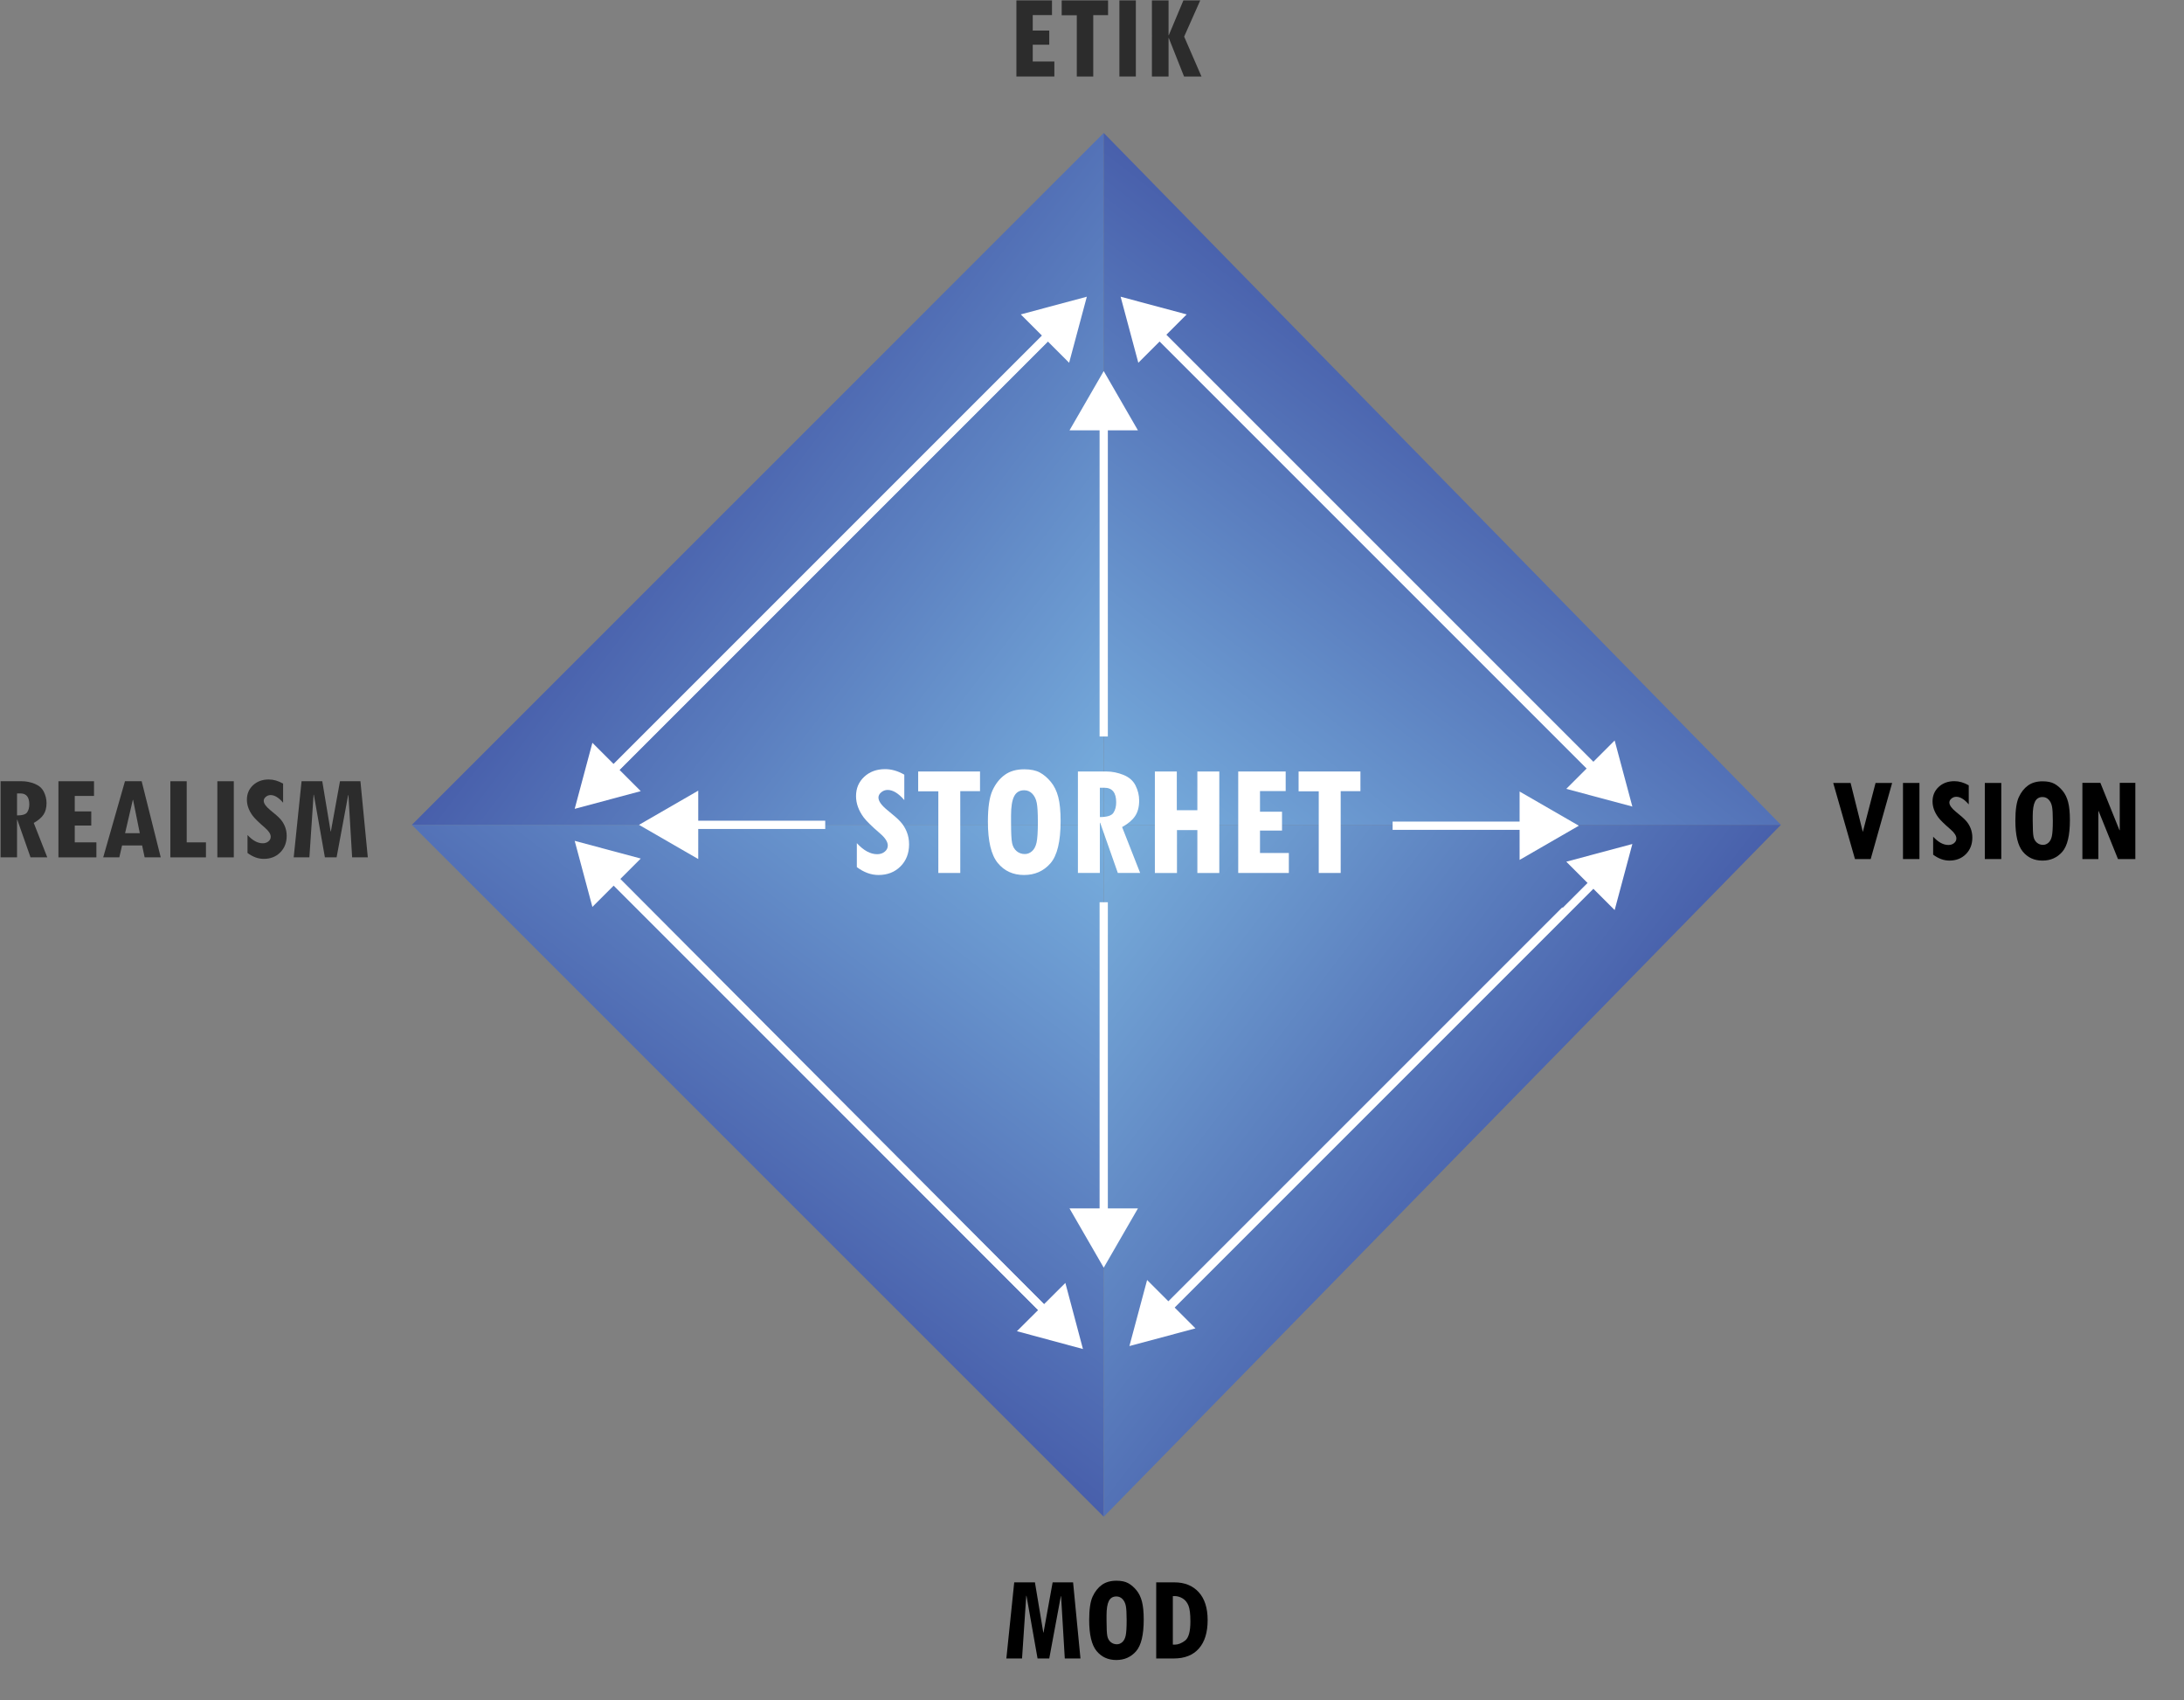 <?xml version="1.0" encoding="utf-8"?>
<!-- Generator: Adobe Illustrator 15.0.0, SVG Export Plug-In  -->
<!DOCTYPE svg PUBLIC "-//W3C//DTD SVG 1.1//EN" "http://www.w3.org/Graphics/SVG/1.1/DTD/svg11.dtd">
<svg version="1.1"
	 xmlns="http://www.w3.org/2000/svg" xmlns:xlink="http://www.w3.org/1999/xlink" xmlns:a="http://ns.adobe.com/AdobeSVGViewerExtensions/3.0/"
	 x="0px" y="0px" width="420px" height="327px" viewBox="-0.114 -0.076 420 327" enable-background="new -0.114 -0.076 420 327"
	 xml:space="preserve">
<rect x="-0.114" y="-0.076" width="420" height="327" fill="#808080" stroke="none"/>
<defs>
</defs>
<linearGradient id="SVGID_1_" gradientUnits="userSpaceOnUse" x1="225.532" y1="-296.282" x2="331.954" y2="-296.282" gradientTransform="matrix(0.788 0.604 0.607 -0.793 138.036 -286.61)">
	<stop  offset="0" style="stop-color:#485FAB"/>
	<stop  offset="1" style="stop-color:#78AFDE"/>
</linearGradient>
<polygon fill="url(#SVGID_1_)" points="79.082,158.552 212.14,158.551 212.14,25.493 "/>
<linearGradient id="SVGID_2_" gradientUnits="userSpaceOnUse" x1="1040.155" y1="-337.135" x2="1145.805" y2="-337.135" gradientTransform="matrix(-0.611 0.782 0.787 0.615 1185.714 -524.124)">
	<stop  offset="0" style="stop-color:#485FAB"/>
	<stop  offset="1" style="stop-color:#78AFDE"/>
</linearGradient>
<polygon fill="url(#SVGID_2_)" points="212.14,25.493 212.14,158.551 342.367,158.551 "/>
<linearGradient id="SVGID_3_" gradientUnits="userSpaceOnUse" x1="266.371" y1="508.009" x2="372.794" y2="508.009" gradientTransform="matrix(0.604 -0.788 -0.793 -0.607 380.212 753.362)">
	<stop  offset="0" style="stop-color:#485FAB"/>
	<stop  offset="1" style="stop-color:#78AFDE"/>
</linearGradient>
<polygon fill="url(#SVGID_3_)" points="212.141,291.609 212.141,158.551 79.082,158.552 "/>
<linearGradient id="SVGID_4_" gradientUnits="userSpaceOnUse" x1="1060.833" y1="425.104" x2="1164.993" y2="425.104" gradientTransform="matrix(-0.788 -0.604 -0.607 0.793 1380.325 535.085)">
	<stop  offset="0" style="stop-color:#4860AB"/>
	<stop  offset="1" style="stop-color:#79AFDC"/>
</linearGradient>
<polygon fill="url(#SVGID_4_)" points="342.367,158.551 212.14,158.551 212.141,291.609 "/>
<path fill="#2C2C2C" d="M8.977,164.802h-3.22l-2.545-7.242H3.164v7.242H0v-14.637h4.113c0.82,0,1.639,0.164,2.455,0.492
	s1.398,0.84,1.746,1.535s0.521,1.418,0.521,2.168c0,0.906-0.195,1.65-0.585,2.232c-0.39,0.582-1.015,1.111-1.875,1.588
	L8.977,164.802z M3.164,156.739c1.026,0,1.675-0.201,1.947-0.604s0.408-0.912,0.408-1.529c0-1.398-0.571-2.098-1.714-2.098H3.164
	V156.739z"/>
<path fill="#2C2C2C" d="M18.422,164.802h-7.301v-14.637h6.844v2.824h-3.703v2.977h3.176v2.719h-3.176v3.234h4.16V164.802z"/>
<path fill="#2C2C2C" d="M30.797,164.802h-3.093l-0.488-2.285h-3.855l-0.531,2.285h-3.096l4.184-14.637h3.211L30.797,164.802z
	 M26.768,160.149l-1.29-6.402l-0.048-0.001l-1.488,6.403H26.768z"/>
<path fill="#2C2C2C" d="M39.492,164.802h-6.844v-14.637h3.141v11.754h3.703V164.802z"/>
<path fill="#2C2C2C" d="M41.684,150.165h3.164v14.637h-3.164V150.165z"/>
<path fill="#2C2C2C" d="M54.328,154.29c-0.836-0.977-1.637-1.465-2.402-1.465c-0.344,0-0.65,0.113-0.92,0.34
	s-0.404,0.48-0.404,0.762c0,0.508,0.426,1.109,1.277,1.805c0.891,0.711,1.523,1.271,1.898,1.682s0.676,0.893,0.902,1.447
	s0.34,1.16,0.34,1.816c0,1.289-0.412,2.348-1.236,3.176s-1.885,1.242-3.182,1.242c-1.063,0-2.102-0.379-3.117-1.137v-3.457
	c0.977,1.063,1.953,1.594,2.93,1.594c0.438,0,0.803-0.121,1.096-0.363s0.439-0.539,0.439-0.891c0-0.523-0.375-1.105-1.125-1.746
	c-1.195-1.031-1.979-1.799-2.35-2.303s-0.648-1.012-0.832-1.523s-0.275-1.029-0.275-1.553c0-1.125,0.395-2.055,1.184-2.789
	s1.793-1.102,3.012-1.102c0.922,0,1.844,0.266,2.766,0.797V154.29z"/>
<path fill="#2C2C2C" d="M70.617,164.802h-3.014l-0.713-11.977h-0.047l-2.226,11.977h-2.25l-2.128-12.047h-0.047l-0.808,12.047
	h-3.016l1.512-14.637h3.982l1.608,9.645h0.047l1.751-9.645h3.932L70.617,164.802z"/>
<path fill="#2C2C2C" d="M202.649,14.637h-7.301V0h6.844v2.824h-3.703v2.977h3.176V8.52h-3.176v3.234h4.16V14.637z"/>
<path fill="#2C2C2C" d="M212.974,2.836h-2.848v11.801h-3.164V2.859h-2.906V0h8.918V2.836z"/>
<path fill="#2C2C2C" d="M215.153,0h3.164v14.637h-3.164V0z"/>
<path fill="#2C2C2C" d="M230.938,14.637h-3.35l-2.932-7.395h-0.047v7.395h-3.199V0h3.199v6.691h0.047L227.462,0h3.242l-3.097,6.965
	L230.938,14.637z"/>
<path d="M360.571,150.493h3.189l-4.125,14.637h-3.023l-4.184-14.637h3.34l2.353,9.428L360.571,150.493z"/>
<path d="M365.846,150.493h3.164v14.637h-3.164V150.493z"/>
<path d="M378.491,154.618c-0.836-0.977-1.637-1.465-2.402-1.465c-0.344,0-0.65,0.113-0.92,0.34s-0.404,0.48-0.404,0.762
	c0,0.508,0.426,1.109,1.277,1.805c0.891,0.711,1.523,1.271,1.898,1.682s0.676,0.893,0.902,1.447s0.34,1.16,0.34,1.816
	c0,1.289-0.412,2.348-1.236,3.176s-1.885,1.242-3.182,1.242c-1.063,0-2.102-0.379-3.117-1.137v-3.457
	c0.977,1.063,1.953,1.594,2.93,1.594c0.438,0,0.803-0.121,1.096-0.363s0.439-0.539,0.439-0.891c0-0.523-0.375-1.105-1.125-1.746
	c-1.195-1.031-1.979-1.799-2.35-2.303s-0.648-1.012-0.832-1.523s-0.275-1.029-0.275-1.553c0-1.125,0.395-2.055,1.184-2.789
	s1.793-1.102,3.012-1.102c0.922,0,1.844,0.266,2.766,0.797V154.618z"/>
<path d="M381.584,150.493h3.164v14.637h-3.164V150.493z"/>
<path d="M387.456,157.735c0-2.055,0.223-3.563,0.668-4.523s1.037-1.707,1.775-2.238s1.67-0.797,2.795-0.797
	c0.93,0,1.68,0.154,2.25,0.463s1.1,0.758,1.588,1.348s0.846,1.32,1.072,2.191s0.34,2.025,0.34,3.463c0,2.945-0.49,4.979-1.471,6.1
	s-2.248,1.682-3.803,1.682c-1.586,0-2.852-0.58-3.797-1.74S387.456,160.54,387.456,157.735z M390.795,156.845v0.938
	c0,1.539,0.051,2.553,0.152,3.041s0.318,0.873,0.65,1.154s0.729,0.422,1.189,0.422c0.375,0,0.719-0.137,1.031-0.41
	s0.531-0.689,0.656-1.248s0.188-1.553,0.188-2.982c0-1.281-0.053-2.193-0.158-2.736s-0.318-0.982-0.639-1.318
	s-0.711-0.504-1.172-0.504c-0.672,0-1.156,0.291-1.453,0.873S390.795,155.579,390.795,156.845z"/>
<path d="M410.53,165.13h-3.34l-3.727-9.234h-0.047v9.234h-3.07v-14.66h3.457l3.668,9.094h0.059v-9.094h3V165.13z"/>
<path d="M207.667,318.865h-3.015l-0.713-11.977h-0.047l-2.226,11.977h-2.25l-2.128-12.047h-0.047l-0.808,12.047h-3.016l1.512-14.637
	h3.982l1.608,9.645h0.047l1.751-9.645h3.933L207.667,318.865z"/>
<path d="M209.343,311.471c0-2.055,0.223-3.563,0.668-4.523s1.037-1.707,1.775-2.238s1.67-0.797,2.795-0.797
	c0.93,0,1.68,0.154,2.25,0.463s1.1,0.758,1.588,1.348s0.846,1.32,1.072,2.191s0.34,2.025,0.34,3.463c0,2.945-0.49,4.979-1.471,6.1
	s-2.248,1.682-3.803,1.682c-1.586,0-2.852-0.58-3.797-1.74S209.343,314.275,209.343,311.471z M212.683,310.58v0.938
	c0,1.539,0.051,2.553,0.152,3.041s0.318,0.873,0.65,1.154s0.729,0.422,1.189,0.422c0.375,0,0.719-0.137,1.031-0.41
	s0.531-0.689,0.656-1.248s0.188-1.553,0.188-2.982c0-1.281-0.053-2.193-0.158-2.736s-0.318-0.982-0.639-1.318
	s-0.711-0.504-1.172-0.504c-0.672,0-1.156,0.291-1.453,0.873S212.683,309.314,212.683,310.58z"/>
<path d="M222.234,304.229h3.504c1.953,0,3.506,0.625,4.658,1.875s1.729,3.047,1.729,5.391c0,2.367-0.563,4.188-1.688,5.461
	s-2.73,1.91-4.816,1.91h-3.387V304.229z M225.433,306.865v9.34h0.375c0.633,0,1.291-0.258,1.975-0.773s1.025-1.746,1.025-3.691
	c0-1.438-0.127-2.461-0.381-3.07s-0.627-1.063-1.119-1.359s-1-0.445-1.523-0.445H225.433z"/>
<path fill="#FFFFFF" d="M173.788,153.79c-1.115-1.302-2.183-1.953-3.203-1.953c-0.458,0-0.867,0.151-1.227,0.453
	s-0.539,0.641-0.539,1.016c0,0.677,0.567,1.479,1.703,2.406c1.188,0.948,2.031,1.695,2.531,2.242s0.901,1.19,1.203,1.93
	c0.302,0.739,0.453,1.547,0.453,2.422c0,1.719-0.55,3.13-1.648,4.234c-1.099,1.104-2.513,1.656-4.242,1.656
	c-1.417,0-2.802-0.505-4.156-1.516v-4.609c1.302,1.417,2.604,2.125,3.906,2.125c0.583,0,1.07-0.161,1.461-0.484
	s0.586-0.719,0.586-1.188c0-0.698-0.5-1.474-1.5-2.328c-1.594-1.375-2.638-2.398-3.133-3.07c-0.495-0.672-0.865-1.349-1.109-2.031
	c-0.245-0.683-0.367-1.372-0.367-2.07c0-1.5,0.526-2.739,1.578-3.719c1.052-0.979,2.391-1.469,4.016-1.469
	c1.229,0,2.458,0.354,3.688,1.063V153.79z"/>
<path fill="#FFFFFF" d="M188.351,152.071h-3.797v15.734h-4.219v-15.703h-3.875v-3.813h11.891V152.071z"/>
<path fill="#FFFFFF" d="M189.866,157.946c0-2.739,0.297-4.75,0.891-6.031s1.383-2.276,2.367-2.984s2.227-1.063,3.727-1.063
	c1.239,0,2.239,0.206,3,0.617s1.466,1.011,2.117,1.797s1.128,1.761,1.43,2.922s0.453,2.7,0.453,4.617
	c0,3.927-0.653,6.638-1.961,8.133s-2.997,2.242-5.07,2.242c-2.114,0-3.802-0.773-5.063-2.32S189.866,161.686,189.866,157.946z
	 M194.319,156.759v1.25c0,2.052,0.067,3.403,0.203,4.055s0.425,1.164,0.867,1.539s0.972,0.563,1.586,0.563
	c0.5,0,0.958-0.183,1.375-0.547s0.708-0.919,0.875-1.664s0.25-2.07,0.25-3.977c0-1.708-0.07-2.925-0.211-3.648
	s-0.425-1.31-0.852-1.758s-0.948-0.672-1.563-0.672c-0.896,0-1.542,0.388-1.938,1.164S194.319,155.071,194.319,156.759z"/>
<path fill="#FFFFFF" d="M219.147,167.806h-4.294l-3.394-9.656h-0.063v9.656h-4.219V148.29h5.484c1.094,0,2.185,0.219,3.273,0.656
	s1.864,1.12,2.328,2.047s0.695,1.891,0.695,2.891c0,1.208-0.26,2.2-0.78,2.977c-0.52,0.776-1.353,1.481-2.5,2.117L219.147,167.806z
	 M211.397,157.056c1.368,0,2.233-0.269,2.597-0.805c0.362-0.536,0.544-1.216,0.544-2.039c0-1.864-0.762-2.797-2.285-2.797h-0.855
	V157.056z"/>
<path fill="#FFFFFF" d="M221.976,148.29h4.219v7.453h3.953v-7.453h4.219v19.516h-4.219v-8.25h-3.922v8.25h-4.25V148.29z"/>
<path fill="#FFFFFF" d="M247.741,167.806h-9.734V148.29h9.125v3.766h-4.938v3.969h4.234v3.625h-4.234v4.313h5.547V167.806z"/>
<path fill="#FFFFFF" d="M261.507,152.071h-3.797v15.734h-4.219v-15.703h-3.875v-3.813h11.891V152.071z"/>
<g>
	<line fill="#FFFFFF" x1="201.386" y1="252.61" x2="110.403" y2="161.627"/>
	<g>
		<g>
			<polygon fill="#FFFFFF" points="201.947,252.05 119.019,169.122 123.109,165.032 110.403,161.627 113.808,174.333 
				117.897,170.244 200.825,253.172 			"/>
		</g>
	</g>
</g>
<g>
	<line fill="#FFFFFF" x1="206.703" y1="59.175" x2="110.403" y2="155.475"/>
	<g>
		<g>
			<polygon fill="#FFFFFF" points="206.142,58.614 117.898,146.858 113.808,142.769 110.403,155.475 123.109,152.069 119.02,147.98 
				207.264,59.736 			"/>
		</g>
	</g>
</g>
<g>
	<line fill="#FFFFFF" x1="219.432" y1="60.665" x2="313.802" y2="155.035"/>
	<g>
		<g>
			<polygon fill="#FFFFFF" points="218.871,61.226 305.186,147.54 301.096,151.63 313.802,155.035 310.397,142.329 306.307,146.418 
				219.993,60.104 			"/>
		</g>
	</g>
</g>
<g>
	<line fill="#FFFFFF" x1="300.886" y1="174.98" x2="217.079" y2="258.787"/>
	<g>
		<g>
			<polygon fill="#FFFFFF" points="300.326,174.42 224.574,250.171 220.484,246.081 217.079,258.787 229.785,255.382 
				225.696,251.293 301.447,175.542 			"/>
		</g>
	</g>
</g>
<g>
	<line fill="#FFFFFF" x1="113.928" y1="164.802" x2="208.146" y2="259.355"/>
	<g>
		<g>
			<polygon fill="#FFFFFF" points="113.367,165.361 199.543,251.846 195.446,255.928 208.146,259.355 204.764,246.644 
				200.667,250.726 114.49,164.241 			"/>
		</g>
	</g>
</g>
<g>
	<line fill="#FFFFFF" x1="112.68" y1="153.196" x2="208.893" y2="56.984"/>
	<g>
		<g>
			<polygon fill="#FFFFFF" points="113.241,153.757 201.398,65.601 205.488,69.69 208.893,56.984 196.187,60.389 200.276,64.479 
				112.119,152.635 			"/>
		</g>
	</g>
</g>
<g>
	<line fill="#FFFFFF" x1="308.232" y1="149.828" x2="215.389" y2="56.984"/>
	<g>
		<g>
			<polygon fill="#FFFFFF" points="308.793,149.268 224.005,64.479 228.095,60.389 215.389,56.984 218.794,69.69 222.884,65.601 
				307.671,150.39 			"/>
		</g>
	</g>
</g>
<g>
	<line fill="#FFFFFF" x1="221.636" y1="254.398" x2="313.802" y2="162.232"/>
	<g>
		<g>
			<polygon fill="#FFFFFF" points="222.197,254.959 306.307,170.849 310.397,174.938 313.802,162.232 301.096,165.638 
				305.185,169.727 221.075,253.837 			"/>
		</g>
	</g>
</g>
<g>
	<line fill="#FFFFFF" x1="212.139" y1="141.561" x2="212.14" y2="71.287"/>
	<g>
		<g>
			<polygon fill="#FFFFFF" points="212.932,141.561 212.933,82.68 218.717,82.68 212.14,71.287 205.563,82.679 211.346,82.68 
				211.346,141.561 			"/>
		</g>
	</g>
</g>
<g>
	<line fill="#FFFFFF" x1="158.584" y1="158.55" x2="122.771" y2="158.55"/>
	<g>
		<g>
			<polygon fill="#FFFFFF" points="158.584,157.757 134.163,157.757 134.163,151.973 122.771,158.55 134.163,165.127 
				134.163,159.344 158.584,159.344 			"/>
		</g>
	</g>
</g>
<g>
	<line fill="#FFFFFF" x1="267.695" y1="158.718" x2="303.509" y2="158.718"/>
	<g>
		<g>
			<polygon fill="#FFFFFF" points="267.695,159.511 292.117,159.511 292.117,165.295 303.509,158.718 292.117,152.141 
				292.117,157.924 267.695,157.924 			"/>
		</g>
	</g>
</g>
<g>
	<line fill="#FFFFFF" x1="212.14" y1="173.438" x2="212.14" y2="243.711"/>
	<g>
		<g>
			<polygon fill="#FFFFFF" points="211.347,173.438 211.347,232.318 205.563,232.318 212.14,243.711 218.717,232.318 
				212.933,232.318 212.934,173.438 			"/>
		</g>
	</g>
</g>
</svg>
